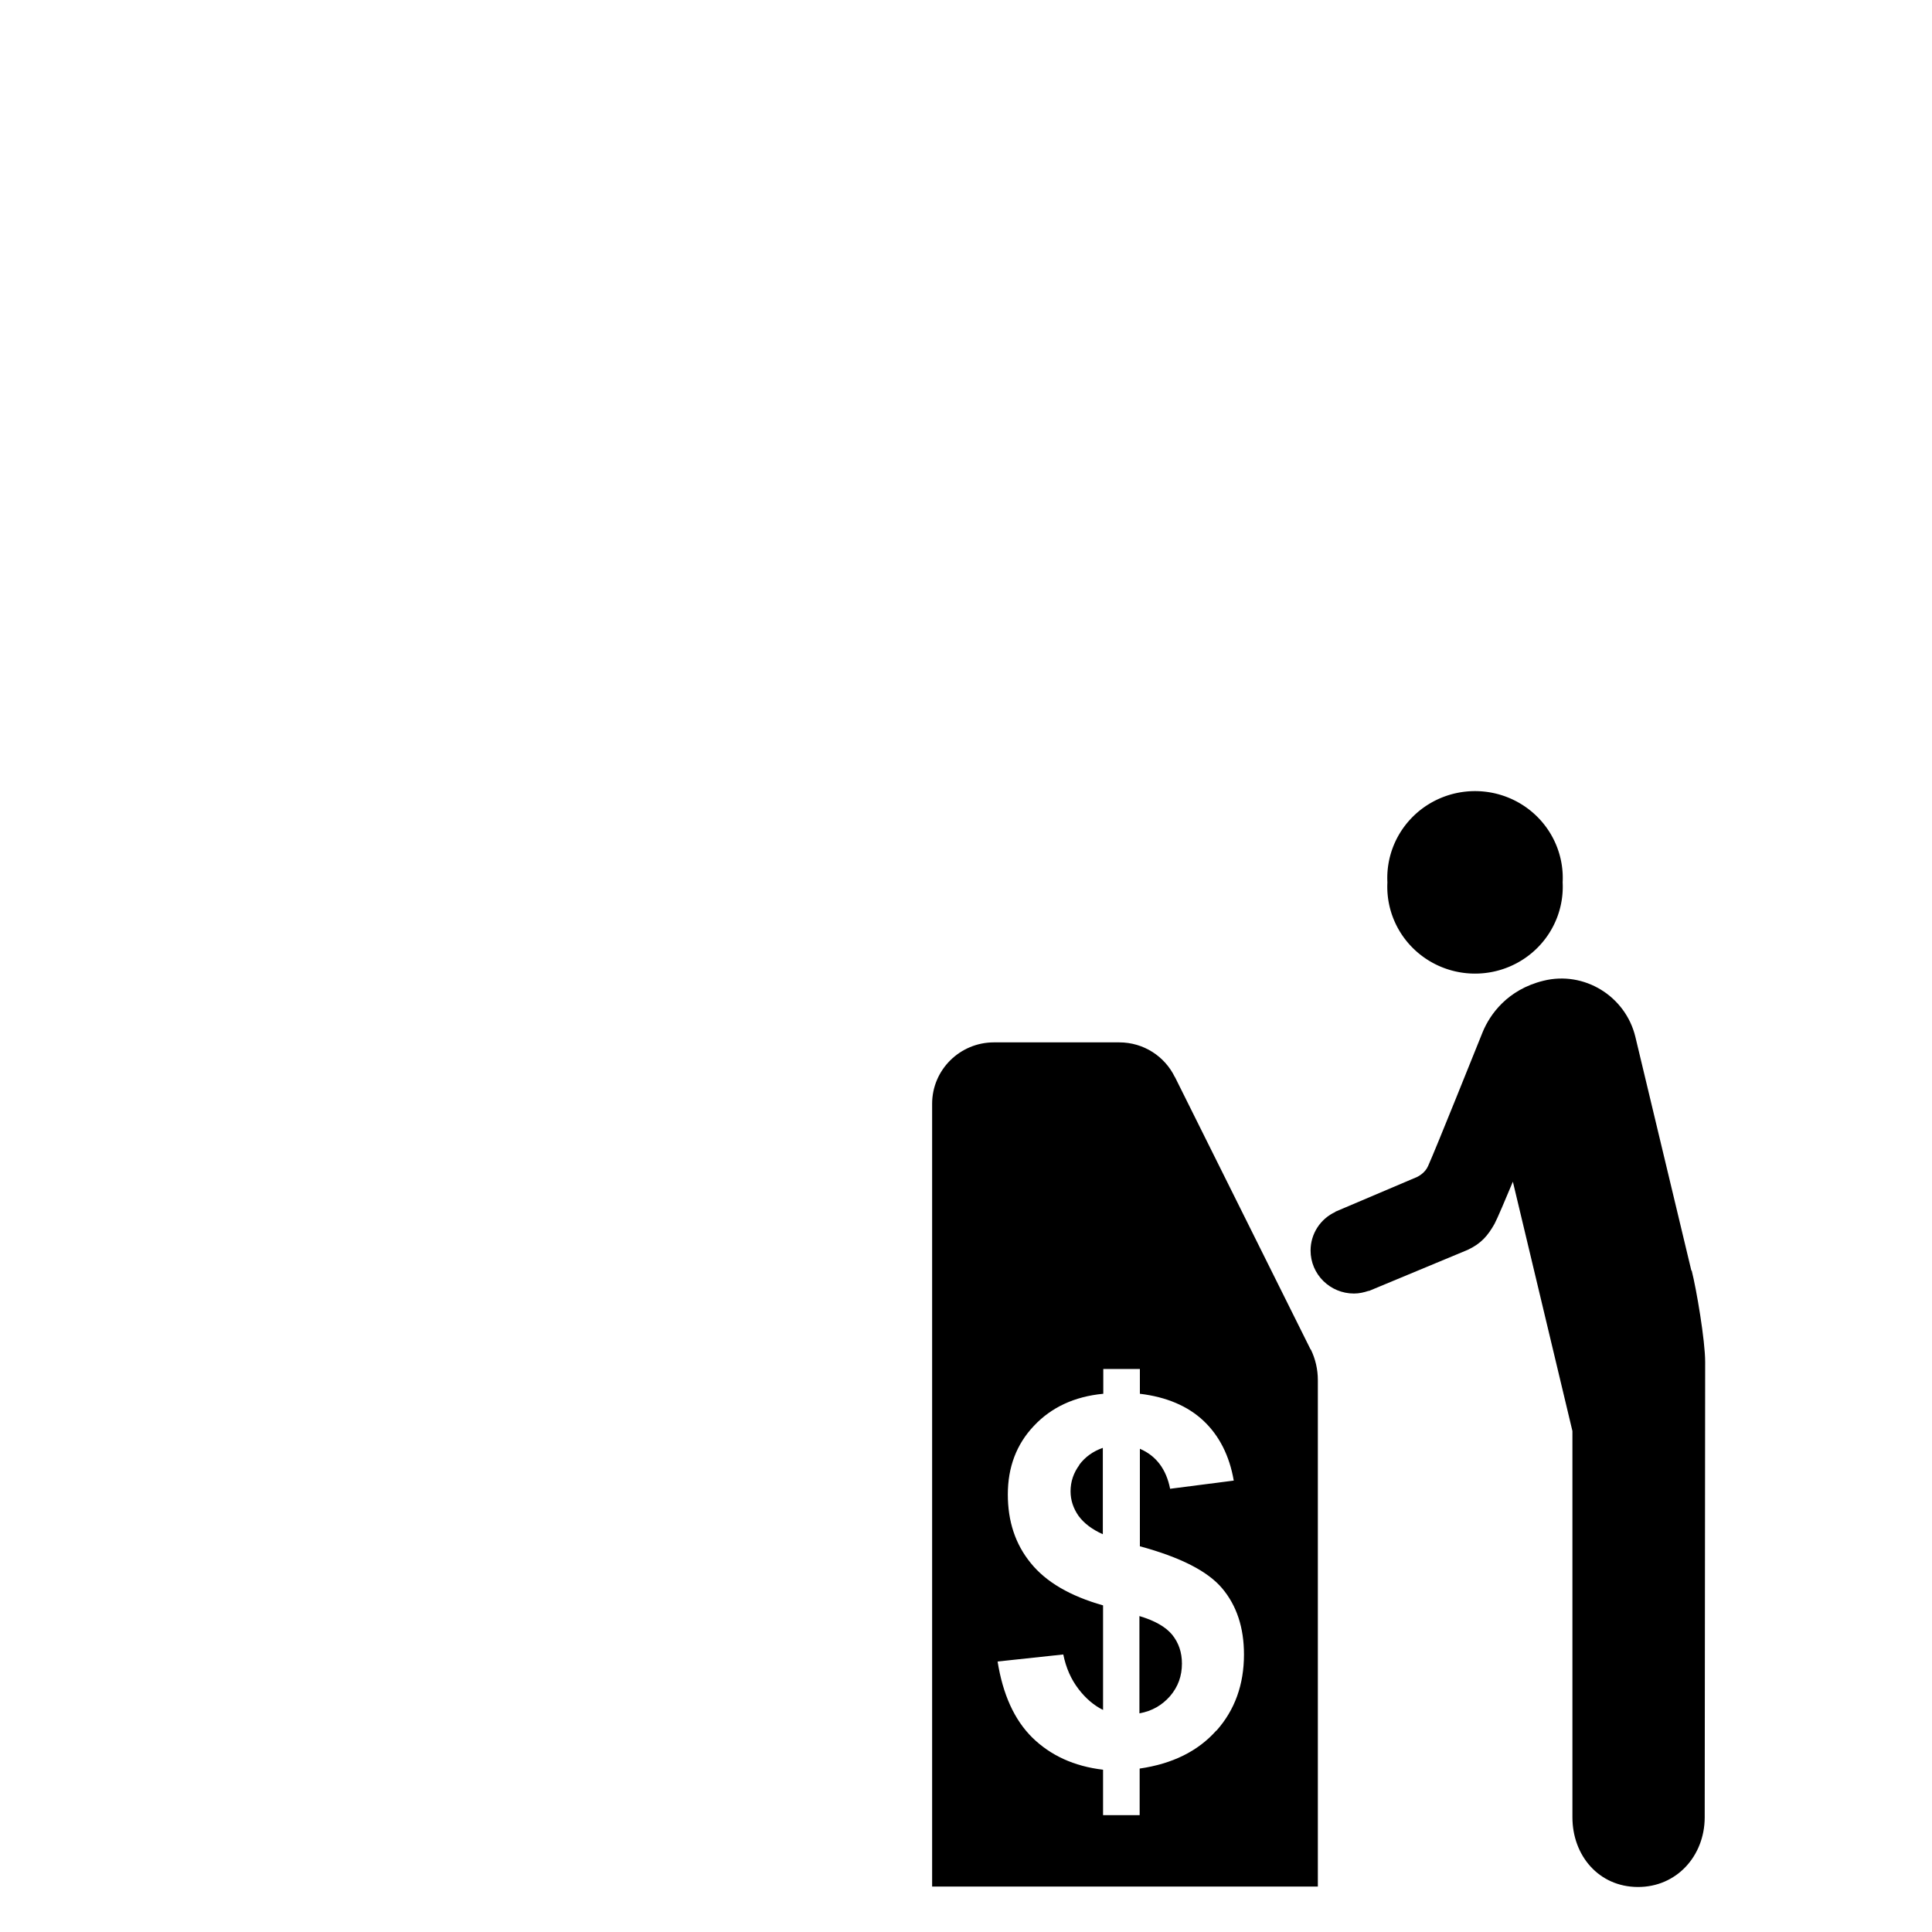 <?xml version="1.0" encoding="UTF-8"?>
<svg height="15" width="15" version="1.2" baseProfile="tiny" xmlns="http://www.w3.org/2000/svg" viewBox="-33 -31 85 79" overflow="inherit">
  <path d="M41.41 21.89l-2.46 -10.27c-0.43 -1.79 -2.25 -2.92 -4.05 -2.47c-1.58 0.39 -2.35 1.48 -2.67 2.26c-0.37 0.91 -2.02 5.04 -2.4 5.89c-0.13 0.3 -0.42 0.45 -0.48 0.48c-0.33 0.14 -3.6 1.53 -3.6 1.53v0.01c-0.65 0.3 -1.09 0.95 -1.09 1.7c0 1.04 0.85 1.89 1.91 1.89c0.23 0 0.44 -0.05 0.65 -0.12v0.01l4.35 -1.81c0.6 -0.28 0.89 -0.63 1.18 -1.14c0.12 -0.22 0.5 -1.12 0.81 -1.86l2.62 10.97l0 16.99c0 1.69 1.16 3.06 2.87 3.07c1.71 0.01 2.94 -1.36 2.95 -3.05c0 0 0.02 -19.11 0.02 -20.05c0 -0.94 -0.38 -3.18 -0.59 -4.01z"/>
  <path d="M17.13 37.1v4.28c0.56 -0.1 1 -0.36 1.35 -0.76c0.35 -0.41 0.52 -0.88 0.52 -1.43c0 -0.49 -0.14 -0.91 -0.43 -1.27c-0.29 -0.35 -0.77 -0.62 -1.44 -0.82zm-2.64 -6.65c-0.26 0.35 -0.39 0.74 -0.39 1.16c0 0.39 0.12 0.75 0.35 1.08c0.24 0.33 0.6 0.6 1.07 0.81v-3.8c-0.43 0.15 -0.78 0.4 -1.04 0.75zm10.17 -5.08h0l-5.97 -11.99l0 0.01c-0.44 -0.91 -1.37 -1.53 -2.45 -1.53h-5.51c-1.5 0 -2.72 1.21 -2.72 2.7v34.44h16.97v-22.28c0 -0.48 -0.11 -0.94 -0.31 -1.35zm-4.15 16.77c-0.81 0.91 -1.93 1.46 -3.37 1.67v2.05h-1.61v-2c-1.28 -0.15 -2.31 -0.63 -3.11 -1.41c-0.8 -0.79 -1.3 -1.91 -1.53 -3.35l2.89 -0.31c0.12 0.59 0.34 1.09 0.67 1.52c0.32 0.42 0.69 0.73 1.08 0.92v-4.6c-1.45 -0.41 -2.51 -1.03 -3.18 -1.86c-0.68 -0.83 -1.01 -1.84 -1.01 -3.02c0 -1.2 0.38 -2.21 1.15 -3.02c0.76 -0.81 1.78 -1.29 3.05 -1.41v-1.09h1.61v1.09c1.17 0.14 2.11 0.54 2.8 1.19c0.69 0.65 1.14 1.53 1.33 2.63l-2.8 0.36c-0.17 -0.86 -0.61 -1.45 -1.33 -1.76v4.29c1.77 0.48 2.98 1.09 3.62 1.85c0.64 0.76 0.96 1.73 0.96 2.91c0 1.32 -0.4 2.44 -1.21 3.35z"/>
  <path d="M28.04 4.82a3.86 3.82 0 1 0 7.71 0a3.86 3.82 0 1 0 -7.71 0z"/>
</svg>